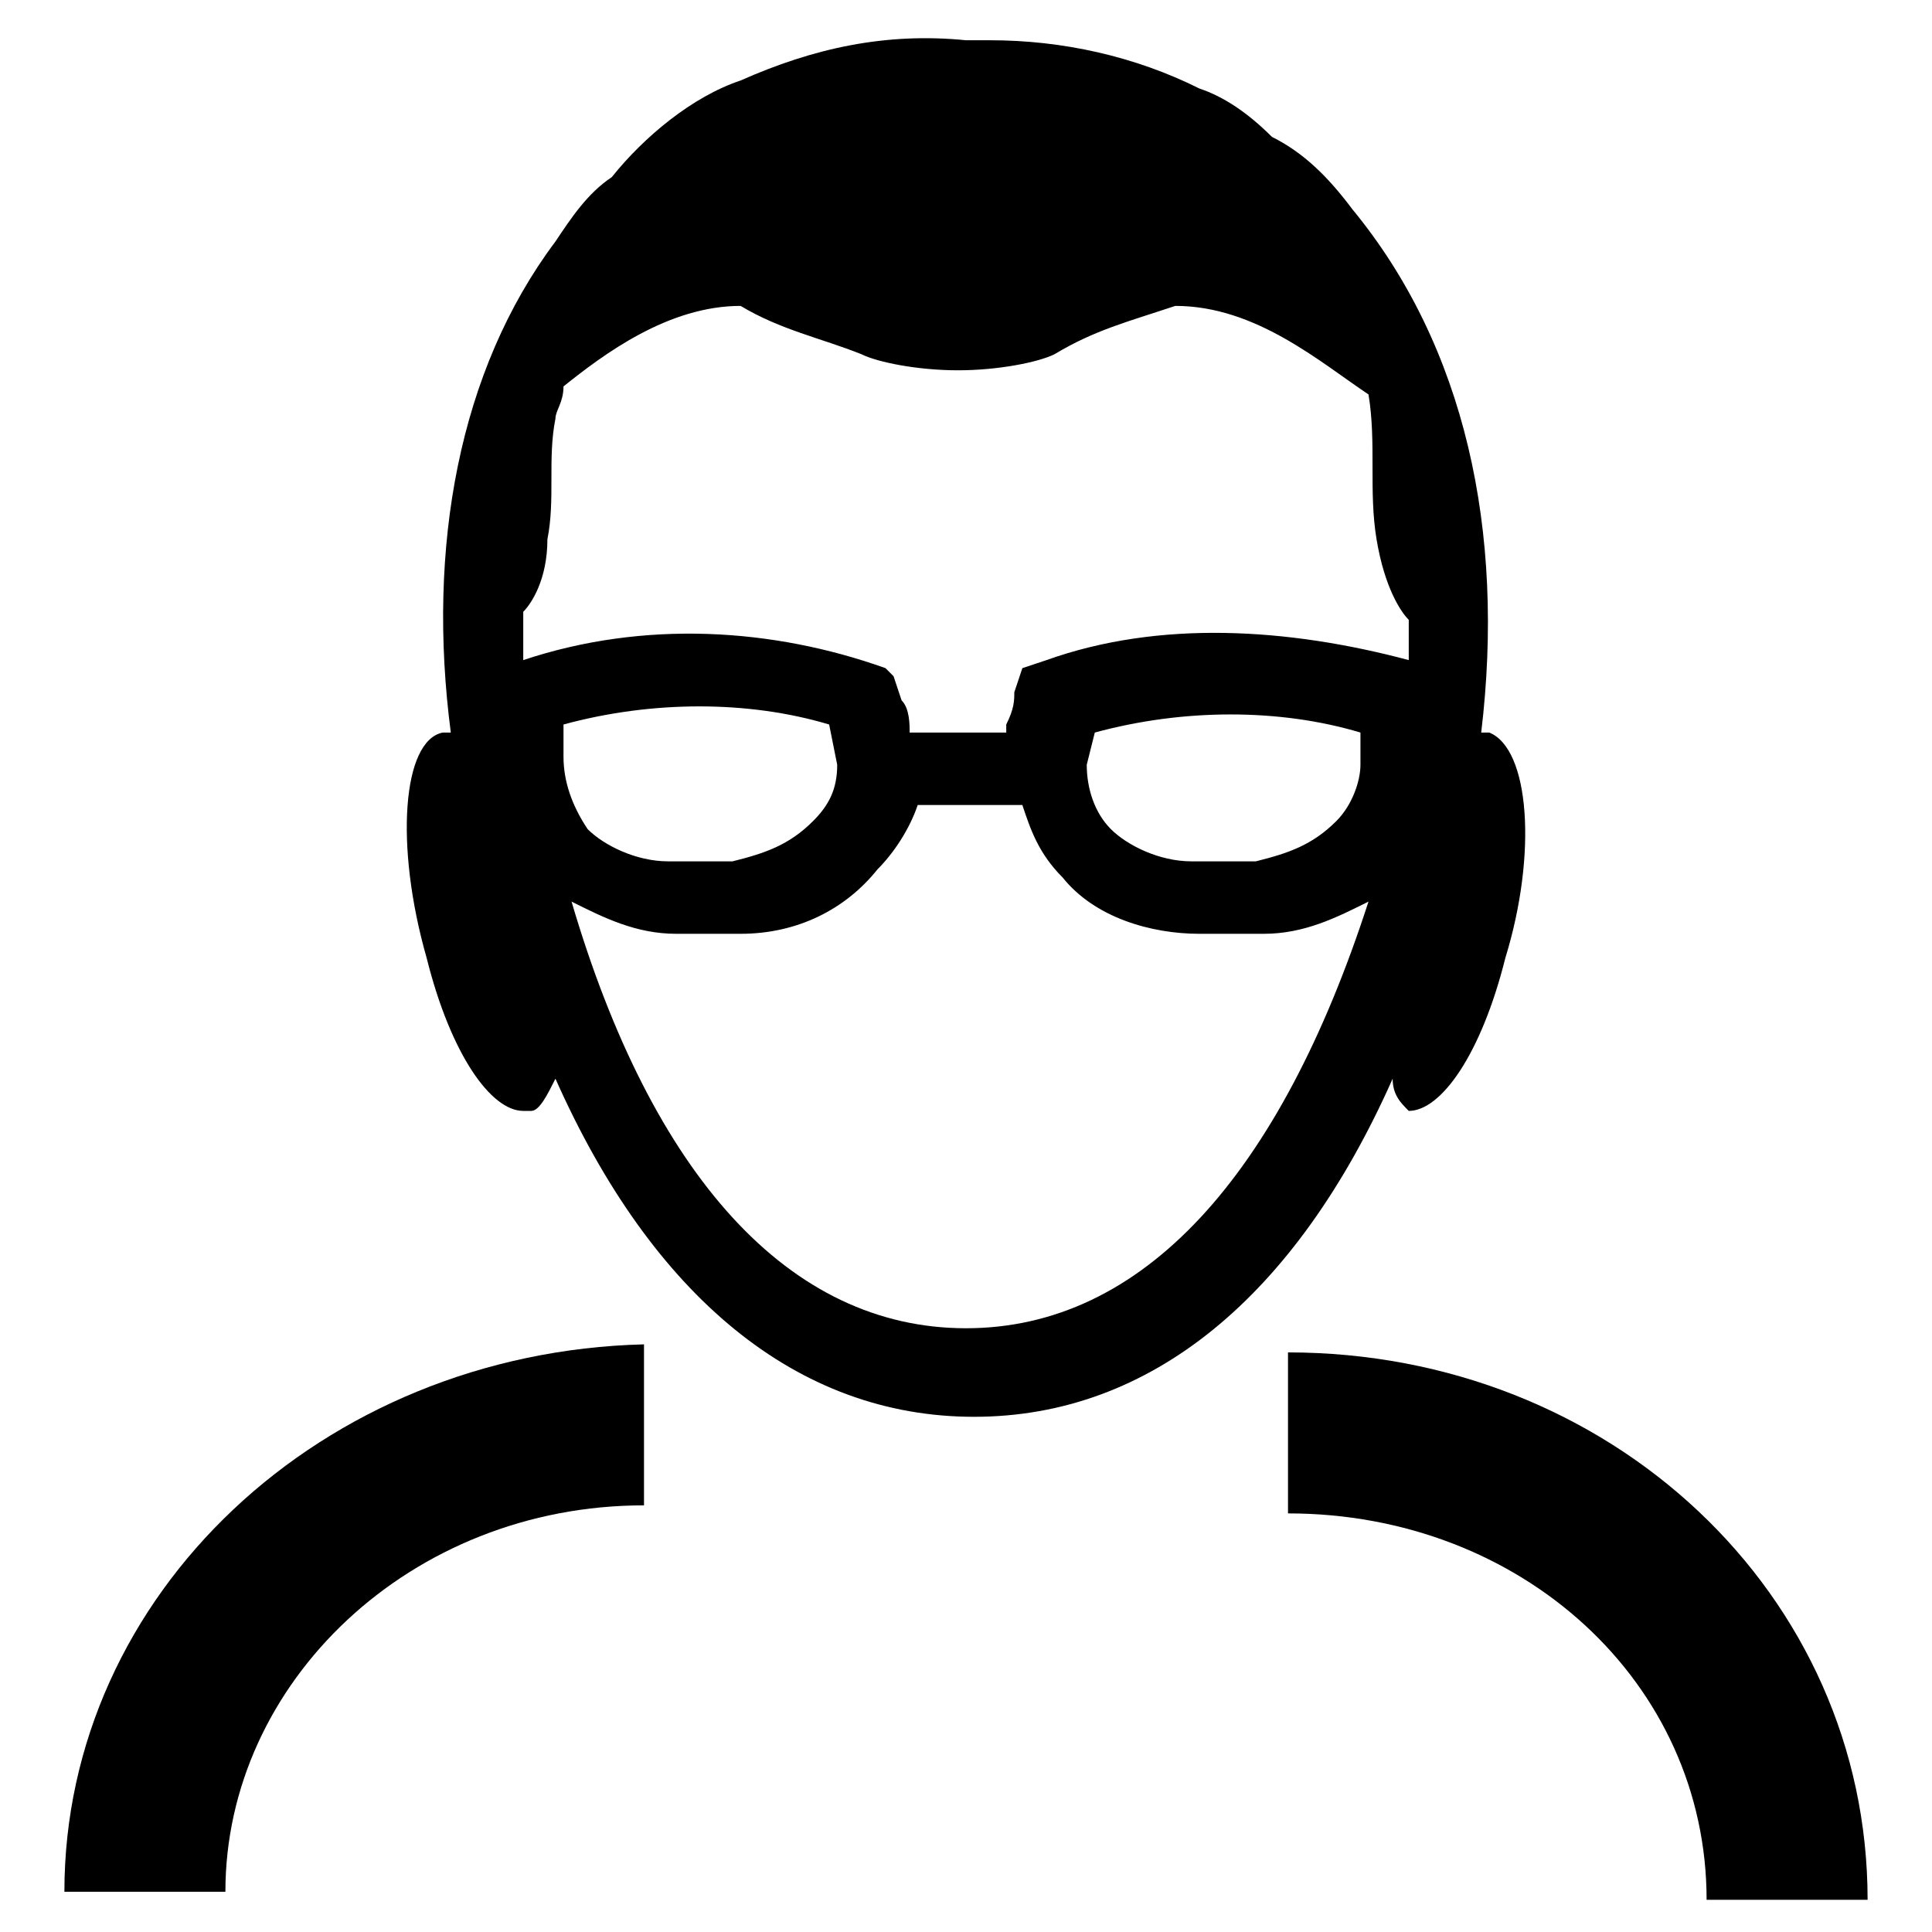 <?xml version="1.0" encoding="utf-8"?>
<!-- Generator: Adobe Illustrator 25.0.0, SVG Export Plug-In . SVG Version: 6.00 Build 0)  -->
<svg version="1.1" id="Calque_1" xmlns="http://www.w3.org/2000/svg" xmlns:xlink="http://www.w3.org/1999/xlink" x="0px" y="0px"
	 viewBox="0 0 24 24" style="enable-background:new 0 0 24 24;" xml:space="preserve">
<g>
	<path d="M0.8,23.5h2c0-2.6,2.3-4.8,5.2-4.8v-2C4,16.8,0.8,19.8,0.8,23.5z"/>
	<path d="M16,16.8v2c2.9,0,5.2,2.1,5.2,4.8h2C23.2,19.8,20,16.8,16,16.8z"/>
	<path d="M17.5,13.8C17.5,13.8,17.6,13.8,17.5,13.8c0.4,0,0.9-0.7,1.2-1.9c0.4-1.3,0.3-2.6-0.2-2.8c0,0-0.1,0-0.1,0c0,0,0,0,0,0
		c0.3-2.5-0.2-4.8-1.6-6.5c-0.3-0.4-0.6-0.7-1-0.9c-0.3-0.3-0.6-0.5-0.9-0.6c-0.8-0.4-1.7-0.6-2.6-0.6c-0.1,0-0.2,0-0.3,0
		c-1-0.1-1.9,0.1-2.8,0.5C8.6,1.2,8,1.7,7.6,2.2C7.3,2.4,7.1,2.7,6.9,3C5.7,4.6,5.3,6.8,5.6,9.1c0,0,0,0,0,0c0,0-0.1,0-0.1,0
		c-0.5,0.1-0.6,1.4-0.2,2.8c0.3,1.2,0.8,1.9,1.2,1.9c0,0,0.1,0,0.1,0c0.1,0,0.2-0.2,0.3-0.4c1.2,2.7,3,4.2,5.2,4.2
		c2.2,0,4-1.5,5.2-4.2C17.3,13.6,17.4,13.7,17.5,13.8z M13,8.2l-0.3,0.1l-0.1,0.3c0,0.1,0,0.2-0.1,0.4l0,0.1h-1.2l0,0
		c0-0.1,0-0.3-0.1-0.4l-0.1-0.3L11,8.3C9.6,7.8,8,7.7,6.5,8.2c0-0.2,0-0.4,0-0.6c0.1-0.1,0.3-0.4,0.3-0.9c0.1-0.5,0-1,0.1-1.5
		C6.9,5.1,7,5,7,4.8c0.5-0.4,1.3-1,2.2-1c0,0,0,0,0,0c0.5,0.3,1,0.4,1.5,0.6c0.2,0.1,0.7,0.2,1.2,0.2c0.5,0,1-0.1,1.2-0.2
		c0.5-0.3,0.9-0.4,1.5-0.6c0,0,0,0,0,0c1,0,1.8,0.7,2.4,1.1c0,0,0,0,0,0c0.1,0.6,0,1.2,0.1,1.8c0.1,0.6,0.3,0.9,0.4,1
		c0,0.2,0,0.3,0,0.5C16,7.8,14.4,7.7,13,8.2z M10.4,9.5c0,0.3-0.1,0.5-0.3,0.7c-0.3,0.3-0.6,0.4-1,0.5l-0.8,0c-0.4,0-0.8-0.2-1-0.4
		C7.1,10,7,9.7,7,9.4l0-0.4c1.1-0.3,2.3-0.3,3.3,0L10.4,9.5z M13.6,9.1c1.1-0.3,2.3-0.3,3.3,0l0,0.4c0,0.2-0.1,0.5-0.3,0.7
		c-0.3,0.3-0.6,0.4-1,0.5l-0.8,0c-0.4,0-0.8-0.2-1-0.4c-0.2-0.2-0.3-0.5-0.3-0.8L13.6,9.1z M12,16.5c-2.2,0-3.9-1.9-4.9-5.3
		c0.4,0.2,0.8,0.4,1.3,0.4h0l0.8,0c0.7,0,1.3-0.3,1.7-0.8c0.2-0.2,0.4-0.5,0.5-0.8h1.3c0.1,0.3,0.2,0.6,0.5,0.9
		c0.4,0.5,1.1,0.7,1.7,0.7h0l0.8,0c0.5,0,0.9-0.2,1.3-0.4C15.9,14.6,14.2,16.5,12,16.5z"/>
</g>
</svg>
